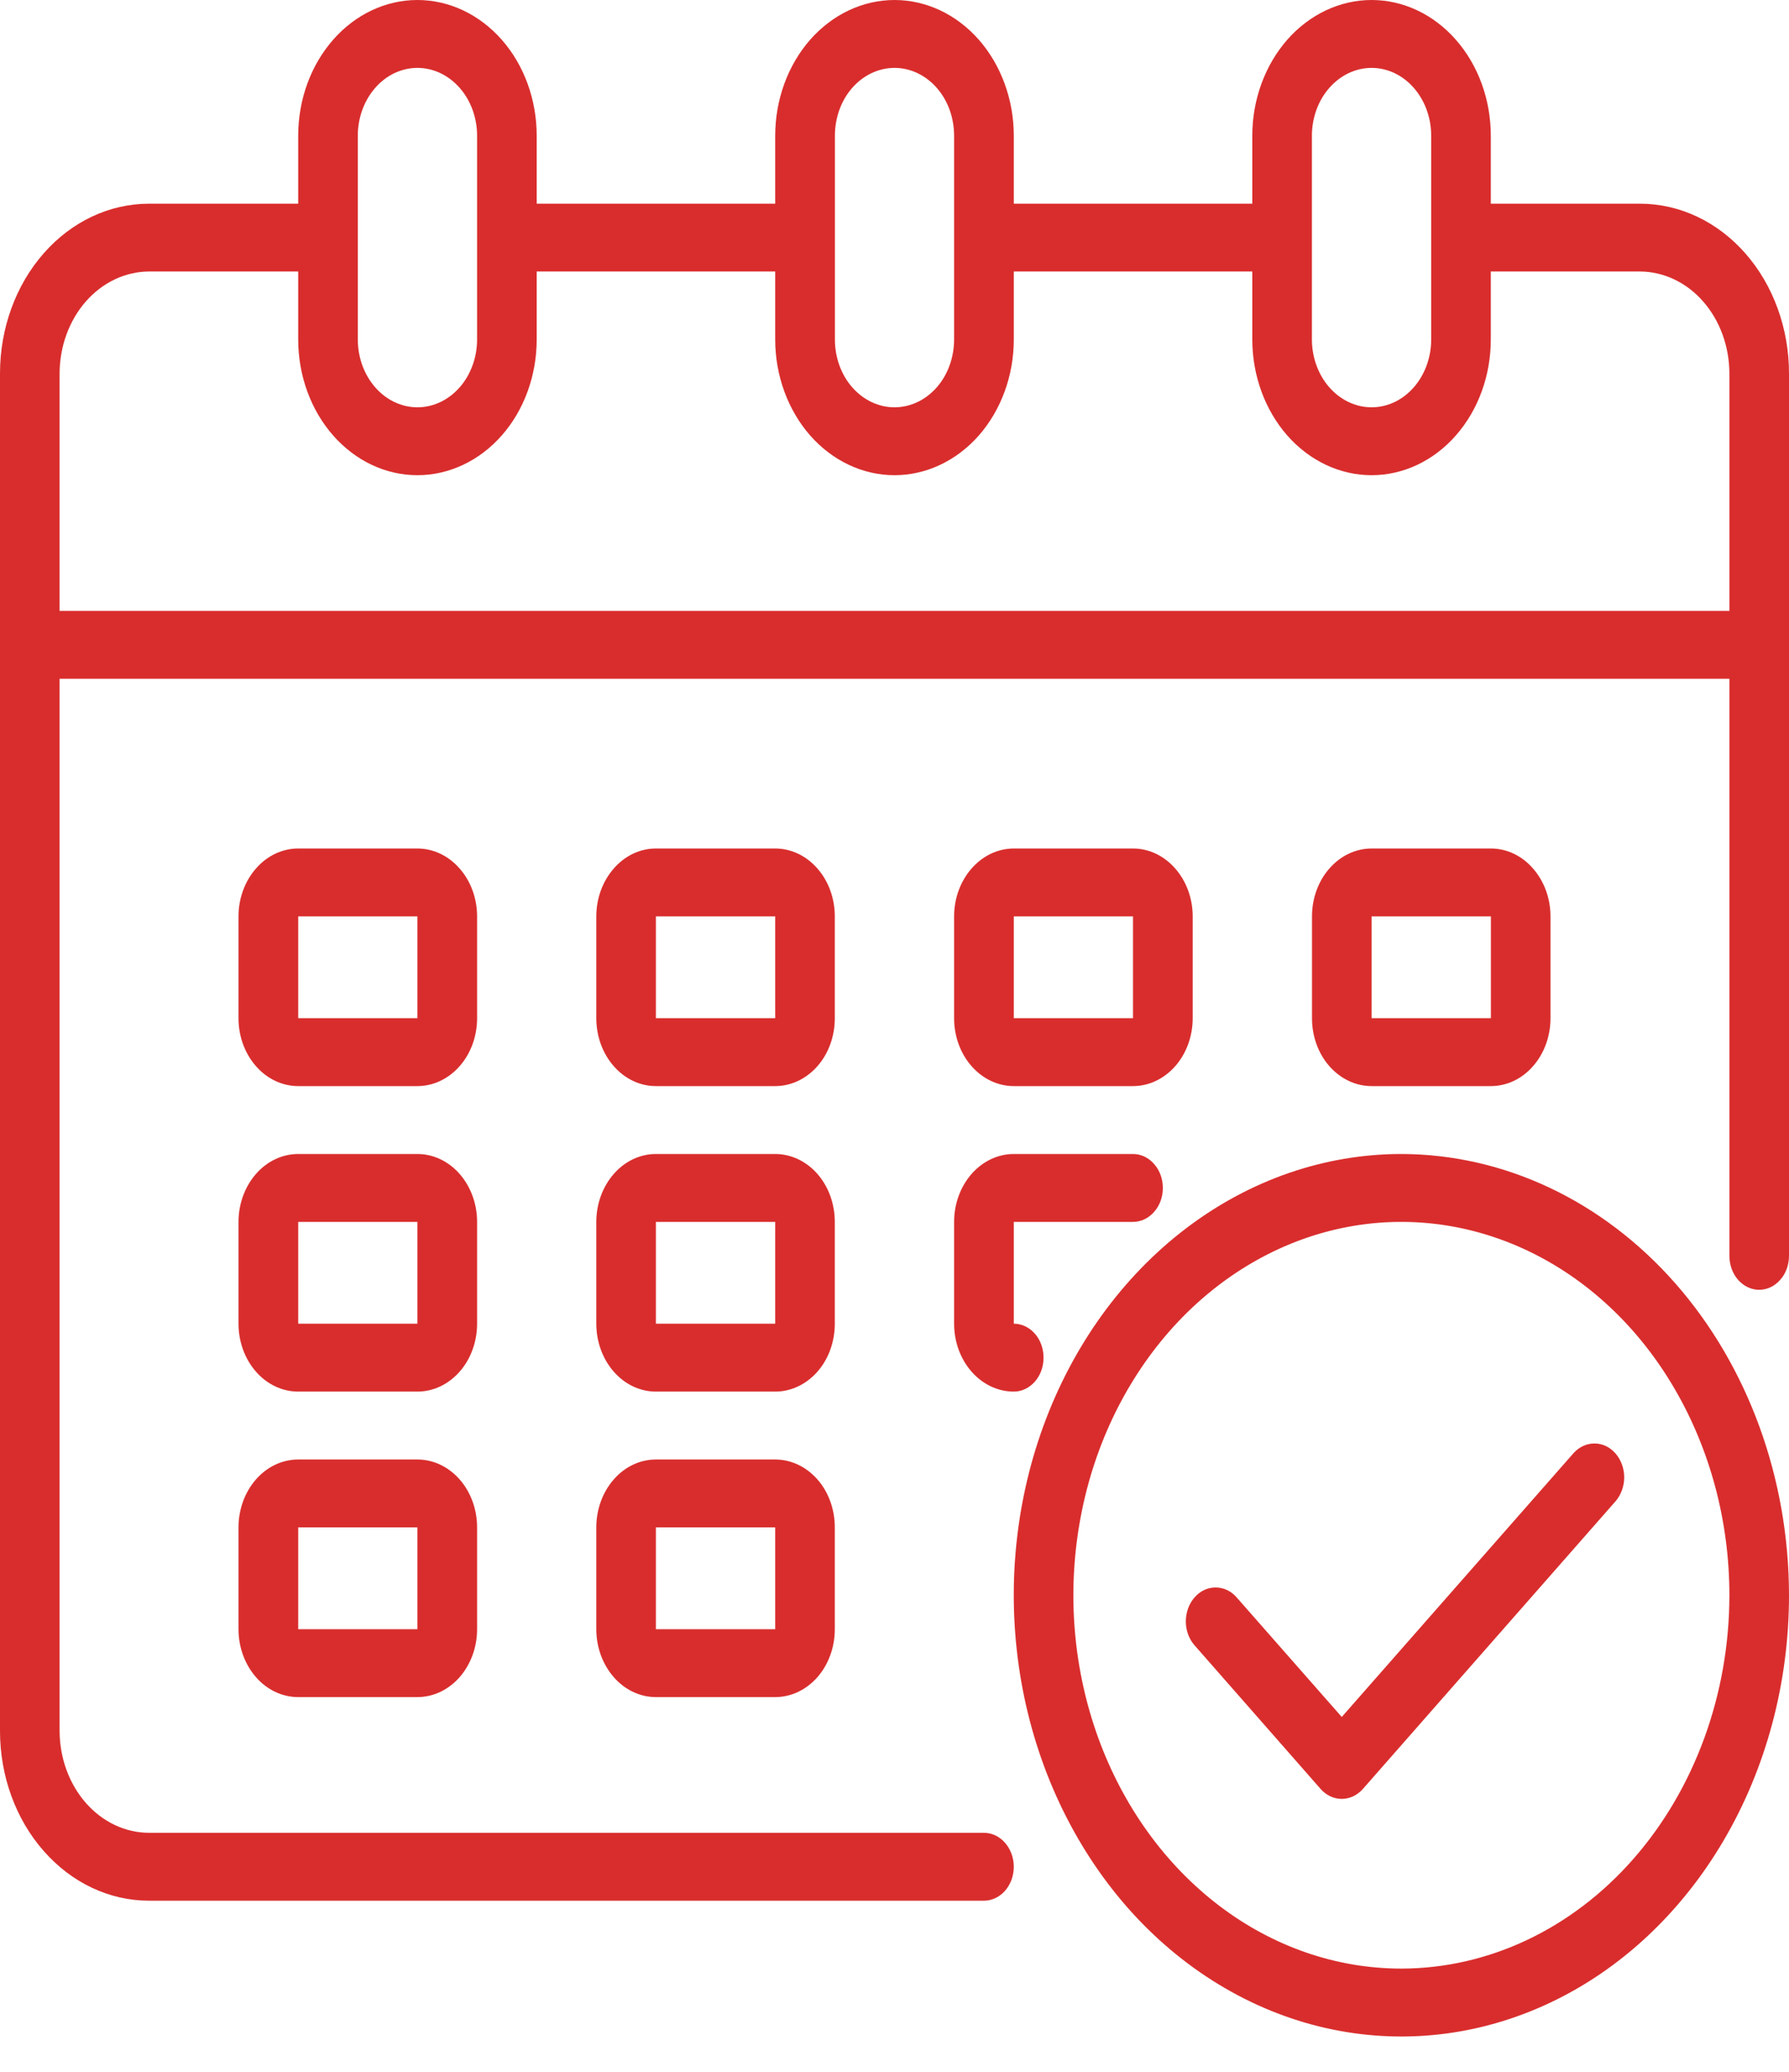 <svg width="19" height="22" viewBox="0 0 19 22" fill="none" xmlns="http://www.w3.org/2000/svg">
  <path d="M17.417 2.163H15.833V1.442C15.833 1.059 15.7 0.693 15.462 0.422C15.225 0.152 14.903 0 14.567 0C14.231 0 13.909 0.152 13.671 0.422C13.434 0.693 13.3 1.059 13.3 1.442V2.163H10.767V1.442C10.767 1.059 10.633 0.693 10.396 0.422C10.158 0.152 9.836 0 9.5 0C9.164 0 8.842 0.152 8.604 0.422C8.367 0.693 8.233 1.059 8.233 1.442V2.163H5.7V1.442C5.7 1.059 5.567 0.693 5.329 0.422C5.091 0.152 4.769 0 4.433 0C4.097 0 3.775 0.152 3.538 0.422C3.3 0.693 3.167 1.059 3.167 1.442V2.163H1.583C1.163 2.163 0.761 2.352 0.464 2.69C0.167 3.028 0 3.487 0 3.965V18.381C0 18.859 0.167 19.318 0.464 19.655C0.761 19.994 1.163 20.183 1.583 20.183H10.45C10.534 20.183 10.614 20.145 10.674 20.078C10.733 20.01 10.767 19.919 10.767 19.823C10.767 19.727 10.733 19.636 10.674 19.568C10.614 19.5 10.534 19.462 10.45 19.462H1.583C1.332 19.462 1.09 19.348 0.912 19.145C0.734 18.942 0.634 18.668 0.633 18.381V7.208H18.367V13.335C18.367 13.431 18.4 13.523 18.459 13.59C18.519 13.658 18.599 13.696 18.683 13.696C18.767 13.696 18.848 13.658 18.907 13.59C18.967 13.523 19 13.431 19 13.335V3.965C19 3.487 18.833 3.028 18.536 2.69C18.239 2.352 17.837 2.163 17.417 2.163ZM13.933 1.442C13.933 1.25 14 1.067 14.119 0.932C14.238 0.797 14.399 0.721 14.567 0.721C14.735 0.721 14.896 0.797 15.014 0.932C15.133 1.067 15.2 1.25 15.2 1.442V3.604C15.2 3.795 15.133 3.979 15.014 4.114C14.896 4.249 14.735 4.325 14.567 4.325C14.399 4.325 14.238 4.249 14.119 4.114C14 3.979 13.933 3.795 13.933 3.604V1.442ZM8.867 1.442C8.867 1.25 8.933 1.067 9.052 0.932C9.171 0.797 9.332 0.721 9.5 0.721C9.668 0.721 9.829 0.797 9.948 0.932C10.067 1.067 10.133 1.25 10.133 1.442V3.604C10.133 3.795 10.067 3.979 9.948 4.114C9.829 4.249 9.668 4.325 9.5 4.325C9.332 4.325 9.171 4.249 9.052 4.114C8.933 3.979 8.867 3.795 8.867 3.604V1.442ZM3.8 1.442C3.8 1.25 3.867 1.067 3.986 0.932C4.104 0.797 4.265 0.721 4.433 0.721C4.601 0.721 4.762 0.797 4.881 0.932C5 1.067 5.067 1.25 5.067 1.442V3.604C5.067 3.795 5 3.979 4.881 4.114C4.762 4.249 4.601 4.325 4.433 4.325C4.265 4.325 4.104 4.249 3.986 4.114C3.867 3.979 3.8 3.795 3.8 3.604V1.442ZM18.367 6.487H0.633V3.965C0.634 3.678 0.734 3.404 0.912 3.201C1.09 2.998 1.332 2.884 1.583 2.883H3.167V3.604C3.167 3.987 3.3 4.353 3.538 4.624C3.775 4.894 4.097 5.046 4.433 5.046C4.769 5.046 5.091 4.894 5.329 4.624C5.567 4.353 5.7 3.987 5.7 3.604V2.883H8.233V3.604C8.233 3.987 8.367 4.353 8.604 4.624C8.842 4.894 9.164 5.046 9.5 5.046C9.836 5.046 10.158 4.894 10.396 4.624C10.633 4.353 10.767 3.987 10.767 3.604V2.883H13.3V3.604C13.3 3.987 13.434 4.353 13.671 4.624C13.909 4.894 14.231 5.046 14.567 5.046C14.903 5.046 15.225 4.894 15.462 4.624C15.7 4.353 15.833 3.987 15.833 3.604V2.883H17.417C17.668 2.884 17.91 2.998 18.088 3.201C18.266 3.404 18.366 3.678 18.367 3.965V6.487Z" fill="#D61C1C" fill-opacity="0.92"/>
  <path d="M8.866 9.731C8.866 9.54 8.8 9.357 8.681 9.222C8.562 9.086 8.401 9.01 8.233 9.01H6.966C6.798 9.01 6.637 9.086 6.519 9.222C6.4 9.357 6.333 9.54 6.333 9.731V10.812C6.333 11.004 6.4 11.187 6.519 11.322C6.637 11.457 6.798 11.533 6.966 11.533H8.233C8.401 11.533 8.562 11.457 8.681 11.322C8.8 11.187 8.866 11.004 8.866 10.812V9.731ZM6.966 10.812V9.731H8.233V10.812H6.966Z" fill="#D61C1C" fill-opacity="0.92"/>
  <path d="M5.067 9.731C5.067 9.54 5 9.357 4.881 9.222C4.762 9.086 4.601 9.01 4.433 9.01H3.167C2.999 9.01 2.837 9.086 2.719 9.222C2.6 9.357 2.533 9.54 2.533 9.731V10.812C2.533 11.004 2.6 11.187 2.719 11.322C2.837 11.457 2.999 11.533 3.167 11.533H4.433C4.601 11.533 4.762 11.457 4.881 11.322C5 11.187 5.067 11.004 5.067 10.812V9.731ZM3.167 10.812V9.731H4.433V10.812H3.167Z" fill="#D61C1C" fill-opacity="0.92"/>
  <path d="M15.834 11.533C16.002 11.533 16.163 11.457 16.281 11.322C16.4 11.187 16.467 11.004 16.467 10.812V9.731C16.467 9.54 16.4 9.357 16.281 9.222C16.163 9.086 16.002 9.01 15.834 9.01H14.567C14.399 9.01 14.238 9.086 14.119 9.222C14 9.357 13.934 9.54 13.934 9.731V10.812C13.934 11.004 14 11.187 14.119 11.322C14.238 11.457 14.399 11.533 14.567 11.533H15.834ZM14.567 9.731H15.834V10.812H14.567V9.731Z" fill="#D61C1C" fill-opacity="0.92"/>
  <path d="M8.866 12.975C8.866 12.784 8.8 12.601 8.681 12.465C8.562 12.33 8.401 12.254 8.233 12.254H6.966C6.798 12.254 6.637 12.33 6.519 12.465C6.4 12.601 6.333 12.784 6.333 12.975V14.056C6.333 14.247 6.4 14.431 6.519 14.566C6.637 14.701 6.798 14.777 6.966 14.777H8.233C8.401 14.777 8.562 14.701 8.681 14.566C8.8 14.431 8.866 14.247 8.866 14.056V12.975ZM6.966 14.056V12.975H8.233V14.056H6.966Z" fill="#D61C1C" fill-opacity="0.92"/>
  <path d="M5.067 12.975C5.067 12.784 5 12.601 4.881 12.465C4.762 12.33 4.601 12.254 4.433 12.254H3.167C2.999 12.254 2.837 12.33 2.719 12.465C2.6 12.601 2.533 12.784 2.533 12.975V14.056C2.533 14.247 2.6 14.431 2.719 14.566C2.837 14.701 2.999 14.777 3.167 14.777H4.433C4.601 14.777 4.762 14.701 4.881 14.566C5 14.431 5.067 14.247 5.067 14.056V12.975ZM3.167 14.056V12.975H4.433V14.056H3.167Z" fill="#D61C1C" fill-opacity="0.92"/>
  <path d="M8.233 15.498H6.966C6.798 15.498 6.637 15.574 6.519 15.709C6.4 15.844 6.333 16.028 6.333 16.219V17.3C6.333 17.491 6.4 17.674 6.519 17.81C6.637 17.945 6.798 18.021 6.966 18.021H8.233C8.401 18.021 8.562 17.945 8.681 17.81C8.8 17.674 8.866 17.491 8.866 17.3V16.219C8.866 16.028 8.8 15.844 8.681 15.709C8.562 15.574 8.401 15.498 8.233 15.498ZM6.966 17.3V16.219H8.233V17.3H6.966Z" fill="#D61C1C" fill-opacity="0.92"/>
  <path d="M10.767 11.533H12.033C12.201 11.533 12.362 11.457 12.481 11.322C12.6 11.187 12.667 11.004 12.667 10.812V9.731C12.667 9.54 12.6 9.357 12.481 9.222C12.362 9.086 12.201 9.01 12.033 9.01H10.767C10.599 9.01 10.438 9.086 10.319 9.222C10.2 9.357 10.133 9.54 10.133 9.731V10.812C10.133 11.004 10.2 11.187 10.319 11.322C10.438 11.457 10.599 11.533 10.767 11.533ZM10.767 9.731H12.033V10.812H10.767V9.731Z" fill="#D61C1C" fill-opacity="0.92"/>
  <path d="M10.133 14.056C10.133 14.247 10.2 14.431 10.319 14.566C10.438 14.701 10.599 14.777 10.767 14.777C10.851 14.777 10.931 14.739 10.991 14.671C11.05 14.604 11.083 14.512 11.083 14.417C11.083 14.321 11.05 14.229 10.991 14.162C10.931 14.094 10.851 14.056 10.767 14.056V12.975H12.033C12.117 12.975 12.198 12.937 12.257 12.869C12.317 12.802 12.35 12.71 12.35 12.615C12.35 12.519 12.317 12.427 12.257 12.36C12.198 12.292 12.117 12.254 12.033 12.254H10.767C10.599 12.254 10.438 12.33 10.319 12.465C10.2 12.601 10.133 12.784 10.133 12.975V14.056Z" fill="#D61C1C" fill-opacity="0.92"/>
  <path d="M4.433 15.498H3.167C2.999 15.498 2.837 15.574 2.719 15.709C2.6 15.844 2.533 16.028 2.533 16.219V17.3C2.533 17.491 2.6 17.674 2.719 17.81C2.837 17.945 2.999 18.021 3.167 18.021H4.433C4.601 18.021 4.762 17.945 4.881 17.81C5 17.674 5.067 17.491 5.067 17.3V16.219C5.067 16.028 5 15.844 4.881 15.709C4.762 15.574 4.601 15.498 4.433 15.498ZM3.167 17.3V16.219H4.433V17.3H3.167Z" fill="#D61C1C" fill-opacity="0.92"/>
  <path d="M14.883 12.254C14.069 12.254 13.273 12.529 12.596 13.044C11.919 13.559 11.392 14.29 11.08 15.146C10.768 16.003 10.687 16.945 10.846 17.854C11.005 18.762 11.397 19.597 11.972 20.253C12.548 20.908 13.282 21.354 14.08 21.535C14.879 21.716 15.706 21.623 16.459 21.268C17.211 20.914 17.854 20.313 18.306 19.543C18.759 18.772 19 17.866 19 16.94C18.999 15.697 18.564 14.506 17.793 13.628C17.021 12.75 15.975 12.256 14.883 12.254ZM14.883 20.904C14.194 20.904 13.521 20.672 12.948 20.236C12.375 19.8 11.929 19.181 11.665 18.457C11.401 17.732 11.332 16.935 11.467 16.166C11.601 15.397 11.933 14.691 12.42 14.136C12.907 13.582 13.528 13.204 14.204 13.051C14.879 12.898 15.58 12.977 16.216 13.277C16.853 13.577 17.397 14.085 17.779 14.737C18.162 15.389 18.367 16.155 18.367 16.94C18.366 17.991 17.998 18.998 17.345 19.742C16.692 20.485 15.807 20.903 14.883 20.904Z" fill="#D61C1C" fill-opacity="0.92"/>
  <path d="M16.713 15.429L14.25 18.232L13.13 16.958C13.071 16.892 12.991 16.856 12.908 16.857C12.825 16.857 12.745 16.895 12.687 16.962C12.628 17.029 12.595 17.119 12.594 17.214C12.593 17.308 12.625 17.399 12.683 17.467L14.026 18.997C14.085 19.064 14.166 19.102 14.25 19.102C14.334 19.102 14.414 19.064 14.474 18.997L17.161 15.938C17.218 15.87 17.25 15.779 17.25 15.685C17.249 15.59 17.215 15.5 17.157 15.433C17.098 15.366 17.019 15.328 16.936 15.328C16.853 15.327 16.773 15.363 16.713 15.429Z" fill="#D61C1C" fill-opacity="0.92"/>
</svg>  